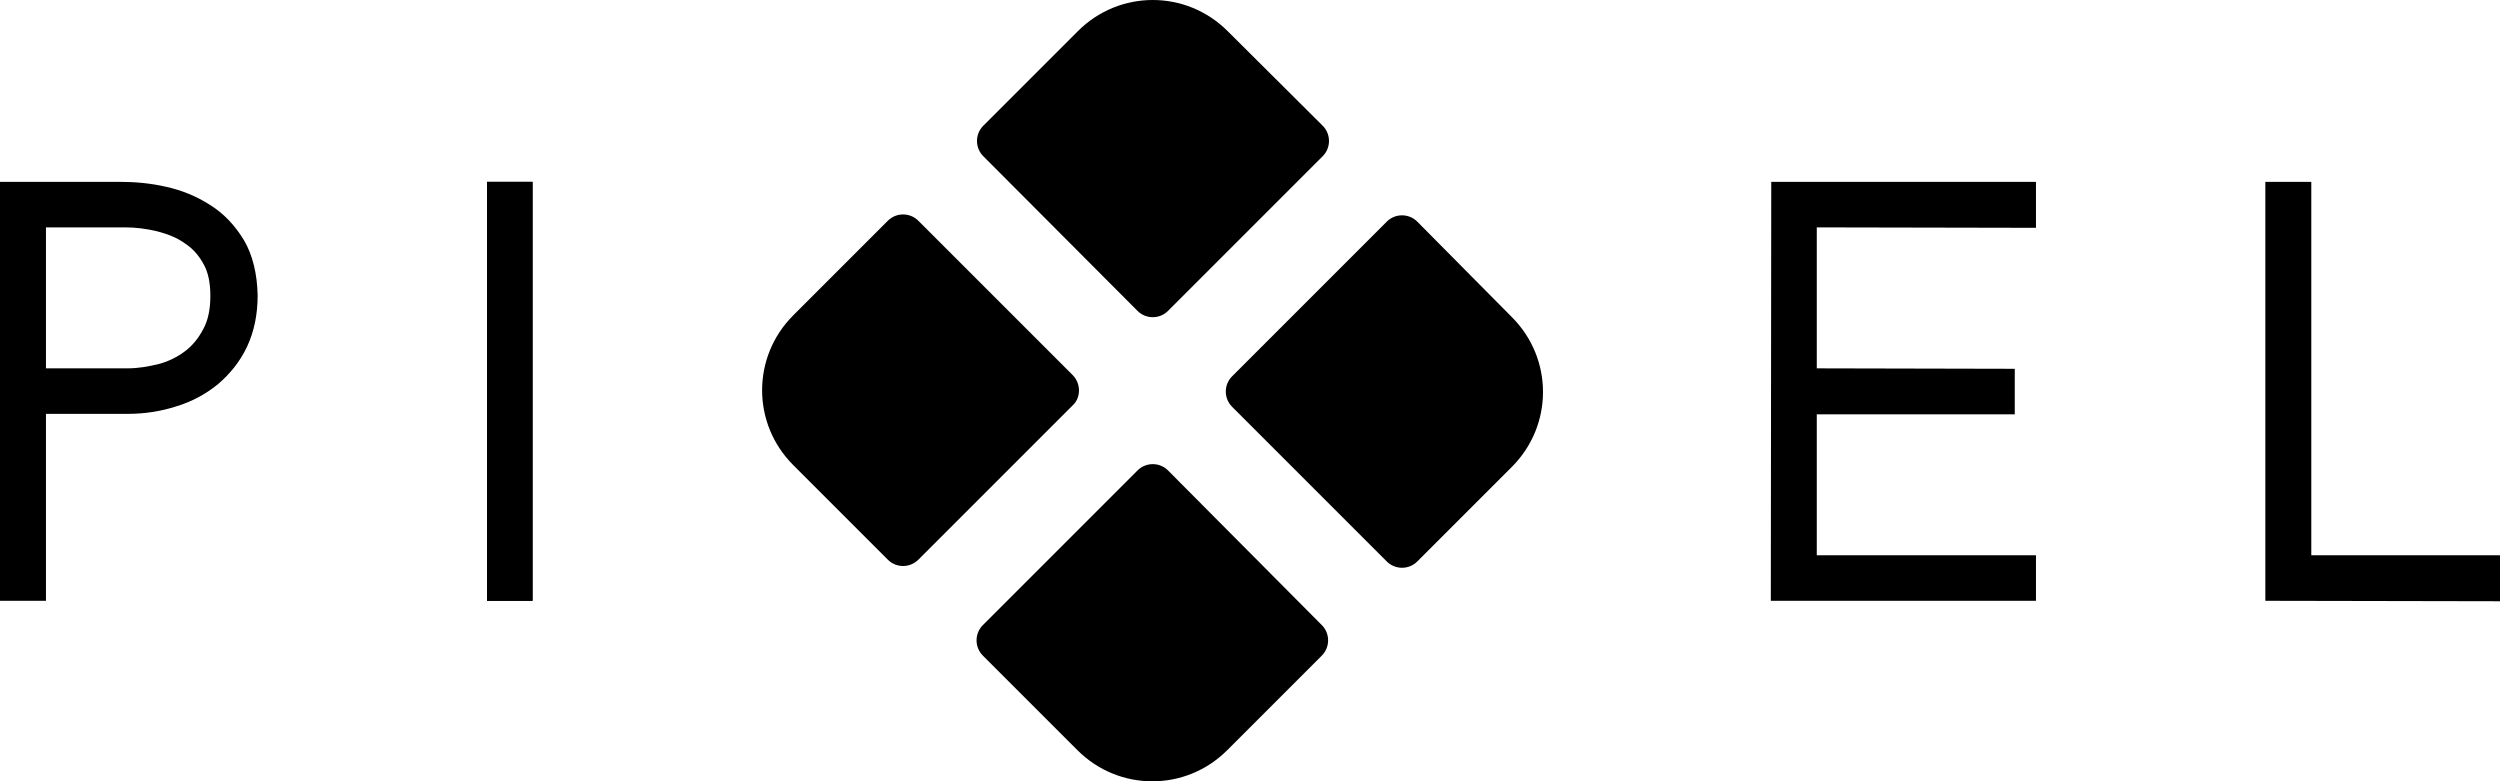 <?xml version="1.0" encoding="UTF-8"?>
<svg id="Livello_1" data-name="Livello 1" xmlns="http://www.w3.org/2000/svg" viewBox="0 0 565.7 176.8">
  <defs>
    <style>
      .cls-1 {
        stroke-width: 0px;
      }
    </style>
  </defs>
  <path class="cls-1" d="M242.8,84.95l-35-35c-1.9-1.9-5-1.9-6.9,0l-21.4,21.4c-9.4,9.4-9.4,24.5,0,33.9l21.4,21.4c1.9,1.9,5,1.9,6.9,0l35-35c1.8-1.7,1.8-4.8,0-6.7Z"/>
  <path class="cls-1" d="M320.7,50.15c-1.9-1.9-5-1.9-6.9,0l-35,35c-1.9,1.9-1.9,5,0,6.9l35,35c1.9,1.9,5,1.9,6.9,0l21.4-21.4c9.4-9.4,9.4-24.5,0-33.9l-21.4-21.6Z"/>
  <path class="cls-1" d="M257.4,70.35c1.9,1.9,5,1.9,6.9,0l35-35c1.9-1.9,1.9-5,0-6.9l-21.5-21.4c-9.4-9.4-24.5-9.4-33.9,0l-21.4,21.4c-1.9,1.9-1.9,5,0,6.9l34.9,35Z"/>
  <path class="cls-1" d="M264.3,106.45c-1.9-1.9-5-1.9-6.9,0l-35,35c-1.9,1.9-1.9,5,0,6.9l21.4,21.4c9.4,9.4,24.5,9.4,33.9,0l21.4-21.4c1.9-1.9,1.9-5,0-6.9l-34.8-35Z"/>
  <rect class="cls-1" x="110.2" y="41.15" width="10.3" height="94.8"/>
  <rect class="cls-1" x="110.2" y="41.15" width="10.3" height="94.8"/>
  <polygon class="cls-1" points="523 125.65 523 41.15 512.7 41.15 512.7 41.15 512.6 41.15 512.6 135.95 512.6 135.95 512.6 135.95 565.7 136.05 565.7 135.95 565.7 135.95 565.7 125.65 523 125.65"/>
  <polygon class="cls-1" points="411.1 125.65 411.1 93.75 455.9 93.75 455.9 83.45 411.1 83.35 411.1 51.45 460.7 51.55 460.7 41.15 400.8 41.15 400.8 41.15 400.7 135.95 460.7 135.95 460.7 126.45 460.7 126.45 460.7 125.65 411.1 125.65"/>
  <path class="cls-1" d="M55.2,54.35c-2-3.3-4.5-6-7.7-8-3-1.9-6.3-3.3-10-4.1-3.5-.8-7-1.1-10.4-1.1H0v94.8h10.4v-42.3h18.5c3.9,0,7.6-.6,11-1.7,3.6-1.1,6.7-2.8,9.4-5,2.7-2.3,5-5.1,6.6-8.5s2.4-7.3,2.4-11.6c-.1-4.8-1.1-9.1-3.1-12.5ZM46,74.45c-1.1,2.1-2.4,3.7-4.1,5-1.7,1.3-3.7,2.3-5.9,2.9-2.4.6-4.8,1-7.1,1H10.4v-31.9h17.9c2.4,0,4.8.3,7.3.9,2.3.6,4.4,1.4,6.2,2.7,1.7,1.1,3.1,2.6,4.2,4.6,1.1,1.9,1.6,4.3,1.6,7.3s-.5,5.5-1.6,7.5Z"/>
</svg>